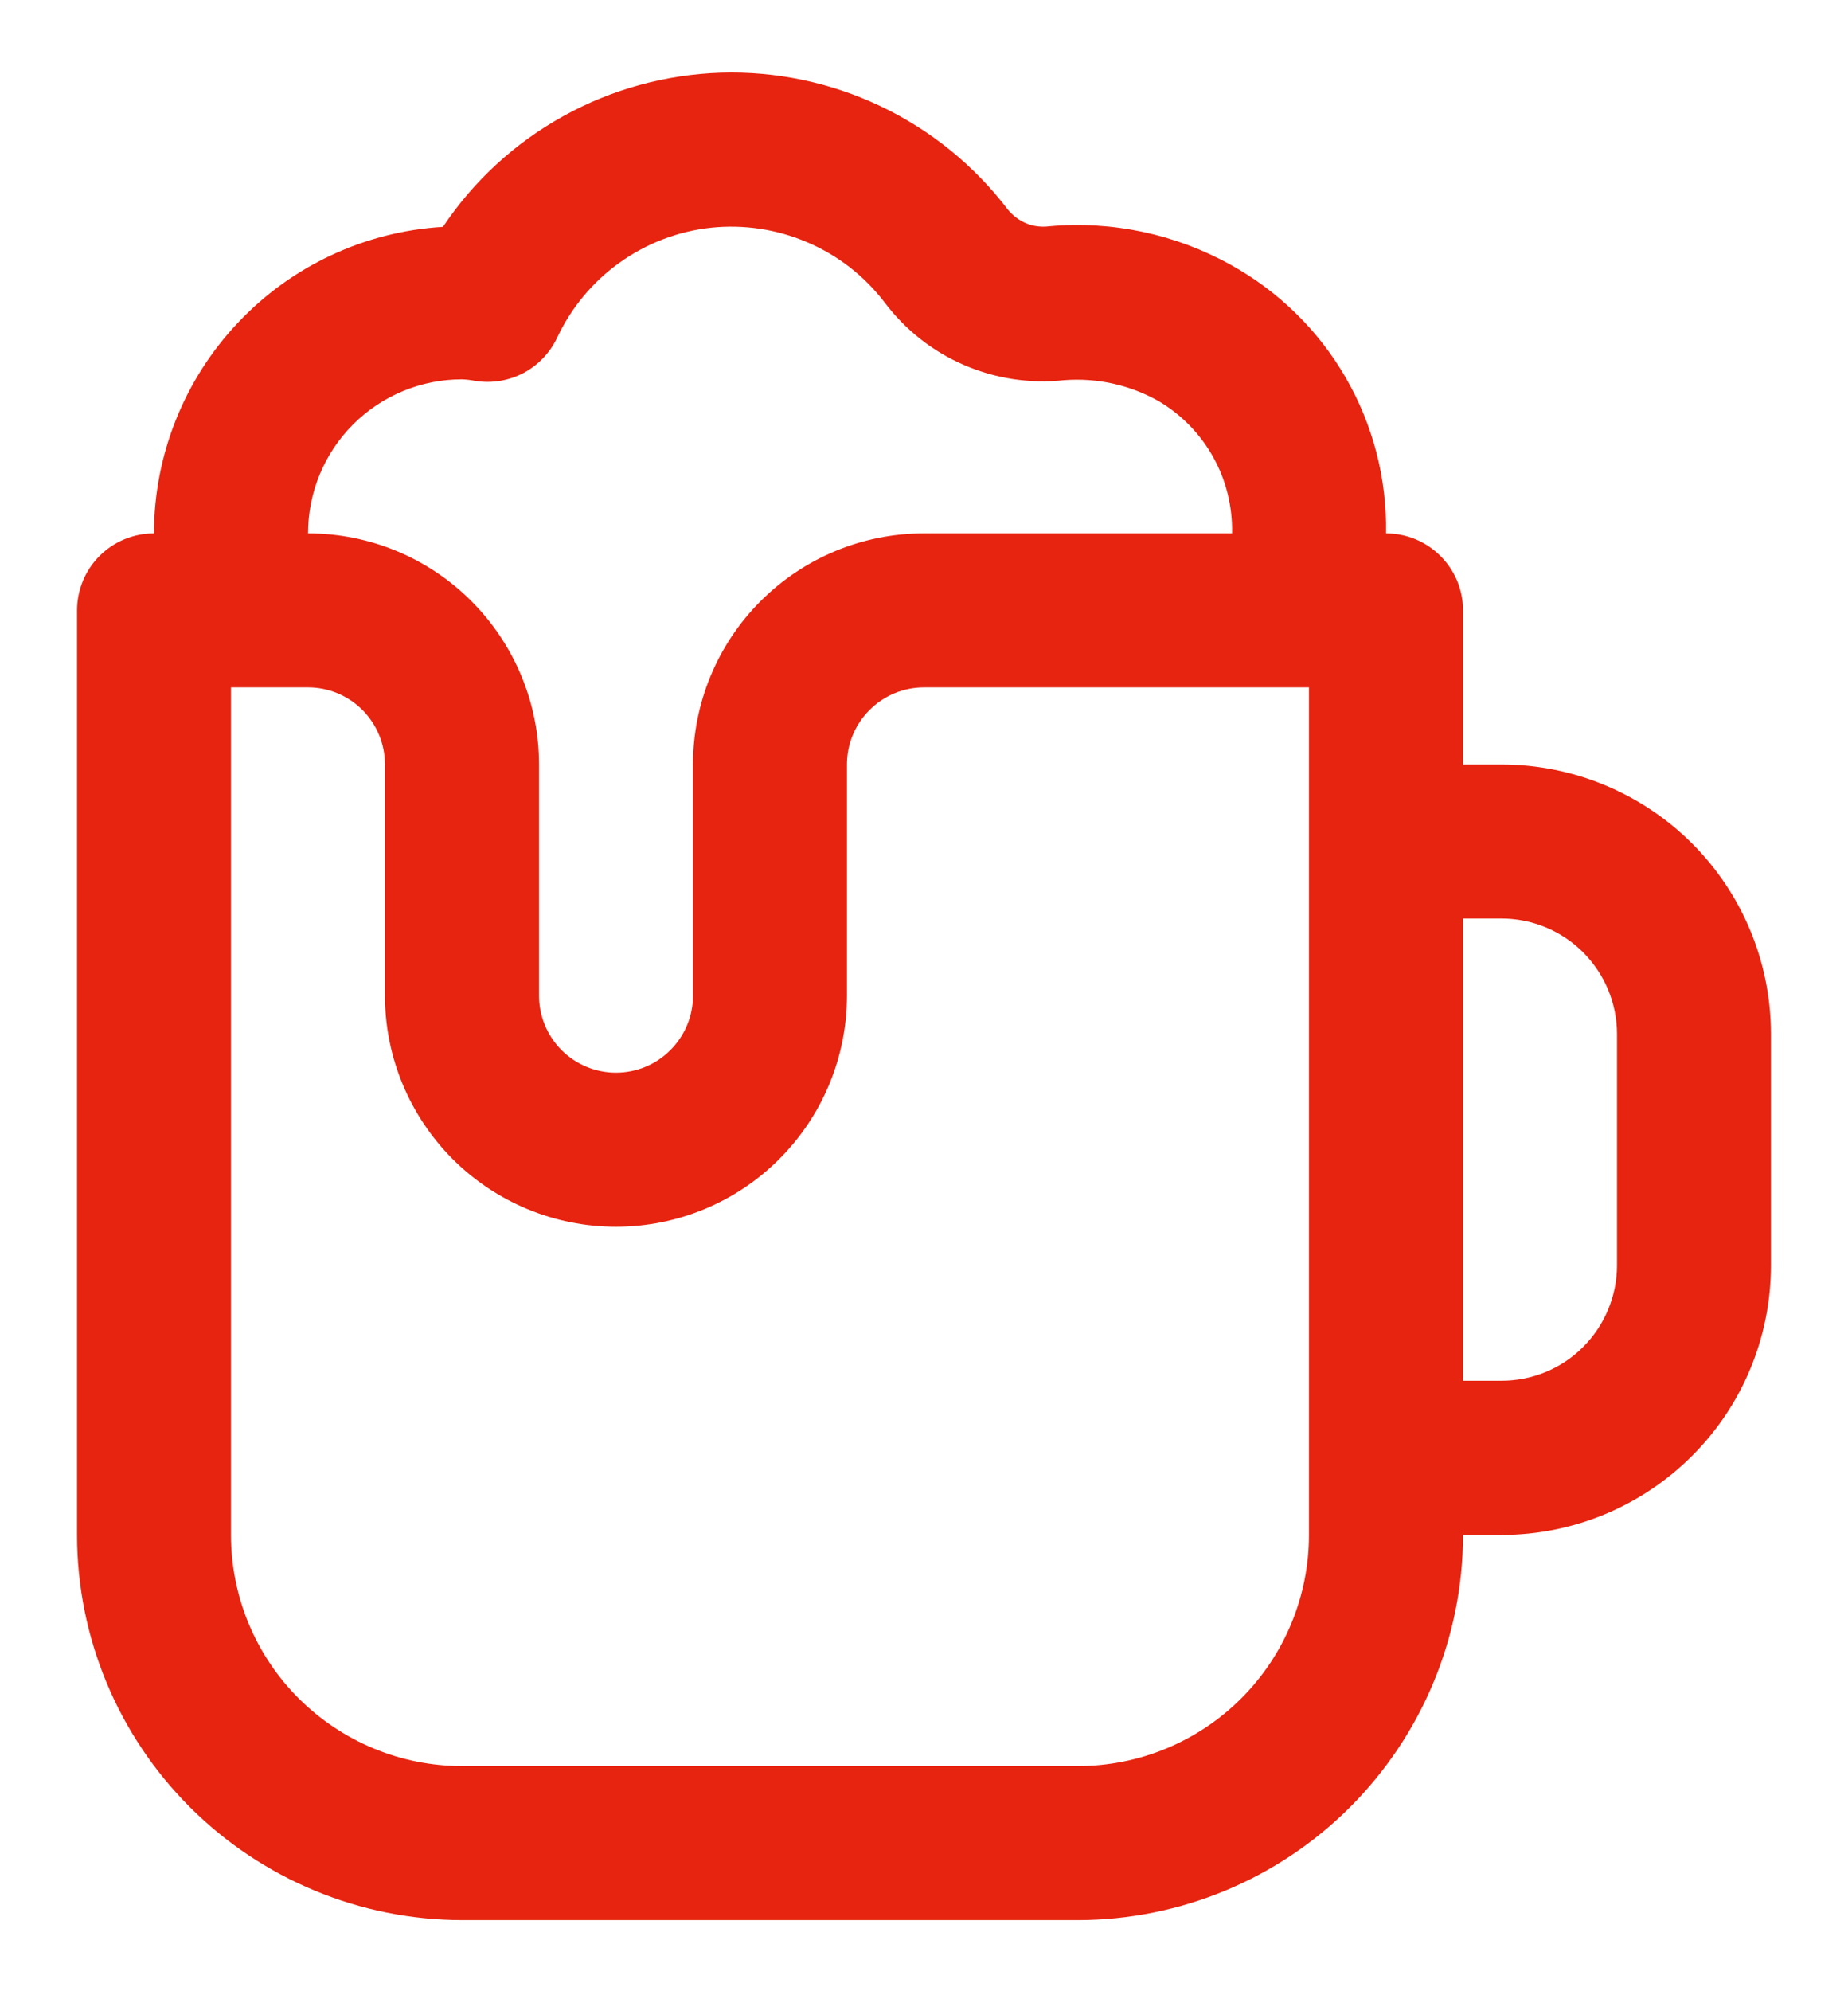 <svg width="13" height="14" viewBox="0 0 13 14" fill="none" xmlns="http://www.w3.org/2000/svg">
<g clip-path="url(#clip0_151_1023)">
<path d="M10.562 5.375H10.292V4.292C10.292 4.148 10.235 4.01 10.133 3.909C10.031 3.807 9.894 3.75 9.75 3.75C9.757 3.366 9.659 2.987 9.466 2.654C9.274 2.322 8.994 2.048 8.658 1.862C8.269 1.646 7.824 1.551 7.38 1.591C7.325 1.598 7.269 1.591 7.218 1.57C7.167 1.548 7.122 1.514 7.088 1.471C6.852 1.162 6.546 0.914 6.195 0.747C5.844 0.58 5.458 0.499 5.07 0.511C4.682 0.524 4.302 0.628 3.962 0.817C3.622 1.005 3.332 1.272 3.116 1.595C2.567 1.628 2.05 1.869 1.673 2.27C1.295 2.67 1.084 3.2 1.083 3.75C0.94 3.75 0.802 3.807 0.7 3.909C0.599 4.01 0.542 4.148 0.542 4.292V10.792C0.542 11.51 0.828 12.198 1.336 12.706C1.844 13.213 2.532 13.499 3.25 13.5H7.583C8.301 13.499 8.99 13.213 9.497 12.706C10.005 12.198 10.291 11.51 10.292 10.792H10.562C11.065 10.792 11.547 10.592 11.903 10.236C12.259 9.881 12.458 9.399 12.458 8.896V7.271C12.458 6.768 12.259 6.286 11.903 5.93C11.547 5.575 11.065 5.375 10.562 5.375ZM3.25 2.667C3.281 2.668 3.312 2.672 3.343 2.678C3.459 2.697 3.579 2.677 3.684 2.622C3.788 2.566 3.871 2.478 3.921 2.371C4.02 2.161 4.172 1.979 4.361 1.845C4.55 1.71 4.771 1.626 5.002 1.601C5.233 1.577 5.467 1.612 5.68 1.704C5.894 1.795 6.08 1.94 6.222 2.125C6.367 2.318 6.559 2.47 6.781 2.566C7.002 2.662 7.245 2.699 7.485 2.673C7.716 2.655 7.948 2.706 8.15 2.82C8.311 2.915 8.444 3.051 8.535 3.215C8.626 3.378 8.671 3.563 8.667 3.75H6.5C6.069 3.75 5.656 3.921 5.351 4.226C5.046 4.531 4.875 4.944 4.875 5.375V7C4.875 7.144 4.818 7.281 4.716 7.383C4.615 7.485 4.477 7.542 4.333 7.542C4.19 7.542 4.052 7.485 3.95 7.383C3.849 7.281 3.792 7.144 3.792 7V5.375C3.792 4.944 3.62 4.531 3.316 4.226C3.011 3.921 2.598 3.75 2.167 3.75C2.167 3.463 2.281 3.187 2.484 2.984C2.687 2.781 2.963 2.667 3.25 2.667V2.667ZM9.208 10.792C9.208 11.223 9.037 11.636 8.732 11.941C8.428 12.245 8.014 12.417 7.583 12.417H3.25C2.819 12.417 2.406 12.245 2.101 11.941C1.796 11.636 1.625 11.223 1.625 10.792V4.833H2.167C2.31 4.833 2.448 4.89 2.55 4.992C2.651 5.094 2.708 5.231 2.708 5.375V7C2.708 7.431 2.88 7.844 3.184 8.149C3.489 8.454 3.902 8.625 4.333 8.625C4.764 8.625 5.178 8.454 5.482 8.149C5.787 7.844 5.958 7.431 5.958 7V5.375C5.958 5.231 6.015 5.094 6.117 4.992C6.219 4.89 6.356 4.833 6.5 4.833H9.208V10.792ZM11.375 8.896C11.375 9.111 11.289 9.318 11.137 9.47C10.985 9.623 10.778 9.708 10.562 9.708H10.292V6.458H10.562C10.778 6.458 10.985 6.544 11.137 6.696C11.289 6.849 11.375 7.055 11.375 7.271V8.896Z" fill="#E72410"/>
</g>
<defs>
<clipPath id="clip0_151_1023">
<rect width="13" height="13" fill="white" transform="translate(0 0.5)"/>
</clipPath>
</defs>
</svg>

